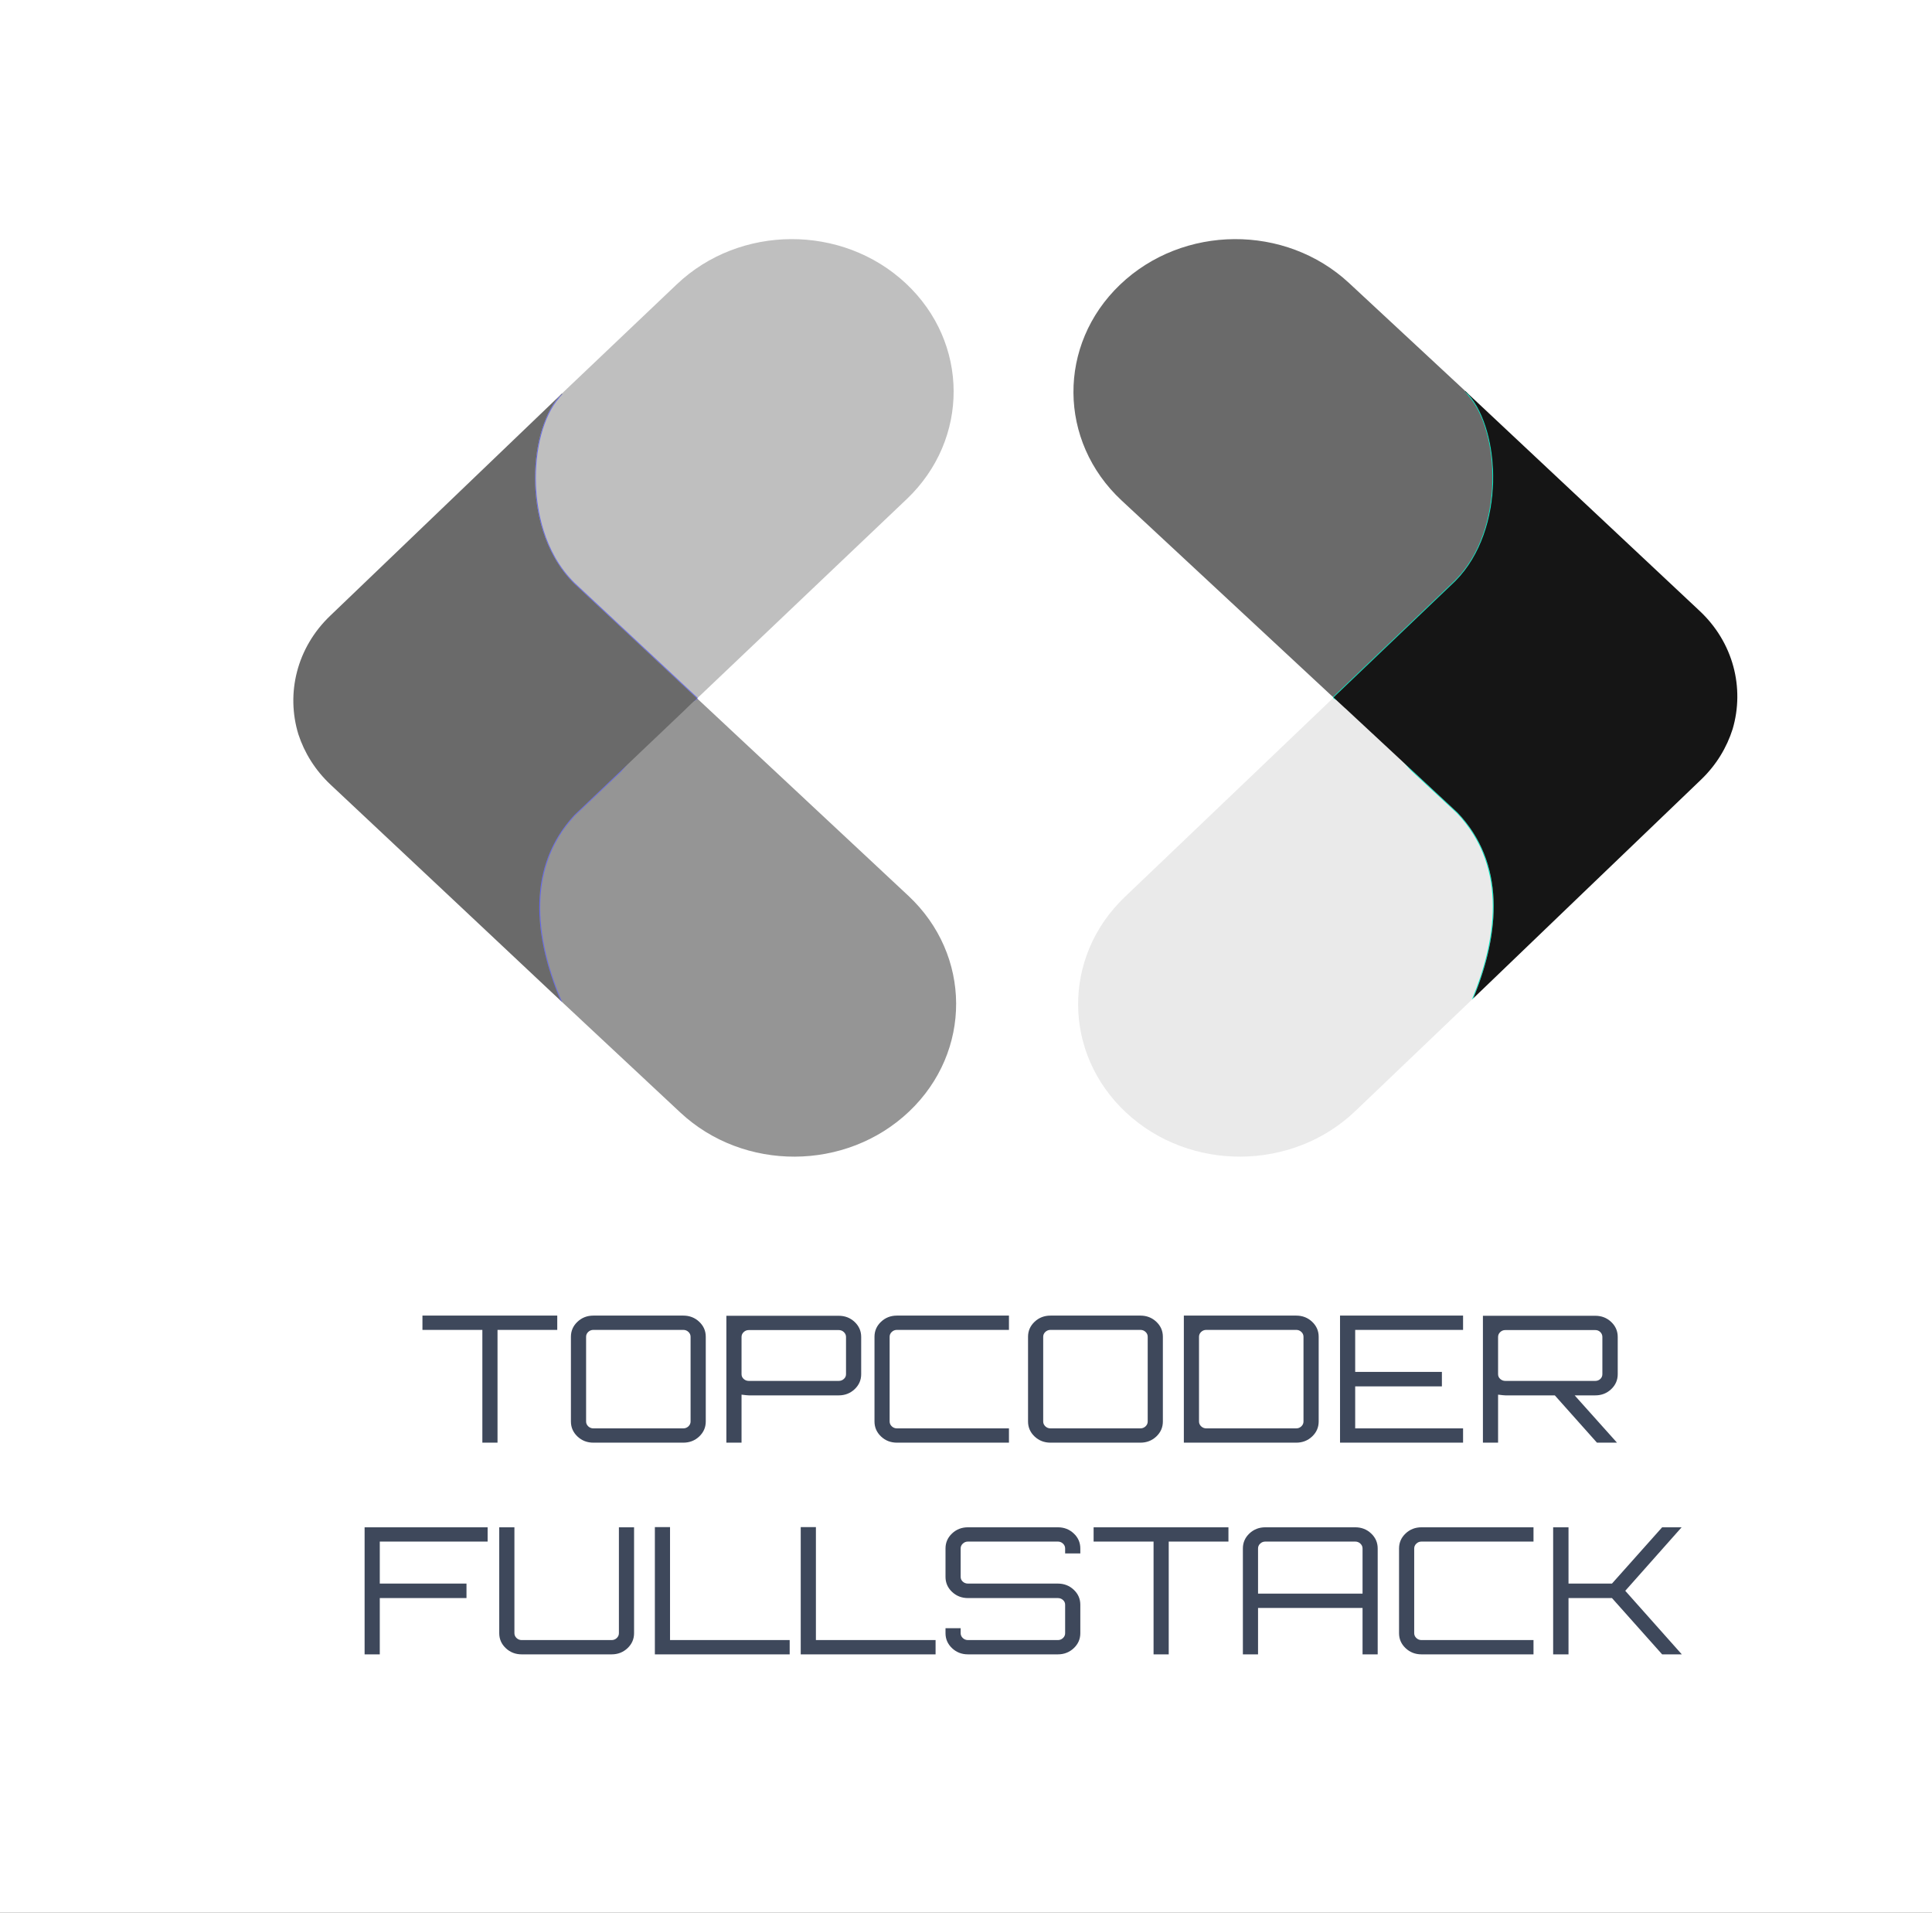 <svg width="99" height="98" viewBox="0 0 99 98" fill="none" xmlns="http://www.w3.org/2000/svg">
<rect x="0" y="0" width="99" height="98" fill="#333333" stroke="none"/>
<g clip-path="url(#clip0_8_734)">
<path d="M104 0H0V98H104V0Z" fill="white"/>
<path d="M21.647 68.135V67.403H28.555V68.135H25.494V73.913H24.717V68.135H21.647ZM30.408 67.403H35.013C35.333 67.403 35.605 67.508 35.829 67.719C36.053 67.93 36.165 68.187 36.165 68.488V72.828C36.165 73.129 36.053 73.385 35.829 73.597C35.605 73.808 35.333 73.913 35.013 73.913H30.408C30.087 73.913 29.815 73.808 29.591 73.597C29.367 73.385 29.255 73.129 29.255 72.828V68.488C29.255 68.187 29.367 67.93 29.591 67.719C29.815 67.508 30.087 67.403 30.408 67.403ZM30.408 73.181H35.013C35.115 73.181 35.203 73.146 35.277 73.077C35.35 73.007 35.387 72.924 35.387 72.828V68.488C35.387 68.391 35.35 68.308 35.277 68.239C35.203 68.17 35.115 68.135 35.013 68.135H30.408C30.305 68.135 30.217 68.17 30.143 68.239C30.07 68.308 30.033 68.391 30.033 68.488V72.828C30.033 72.924 30.07 73.007 30.143 73.077C30.217 73.146 30.305 73.181 30.408 73.181ZM37.221 73.913V67.412H42.978C43.298 67.412 43.569 67.517 43.794 67.728C44.017 67.939 44.129 68.195 44.129 68.497V70.405C44.129 70.706 44.017 70.962 43.794 71.173C43.569 71.384 43.298 71.49 42.978 71.49H38.372C38.314 71.49 38.19 71.477 37.998 71.453V73.913H37.221ZM43.352 70.405V68.497C43.352 68.401 43.315 68.318 43.241 68.248C43.168 68.178 43.08 68.144 42.978 68.144H38.372C38.269 68.144 38.181 68.178 38.108 68.248C38.034 68.318 37.998 68.401 37.998 68.497V70.405C37.998 70.501 38.034 70.583 38.108 70.649C38.181 70.715 38.269 70.749 38.372 70.749H42.978C43.08 70.749 43.168 70.715 43.241 70.649C43.315 70.583 43.352 70.501 43.352 70.405ZM51.701 67.403V68.135H45.962C45.86 68.135 45.772 68.17 45.698 68.239C45.624 68.308 45.587 68.391 45.587 68.488V72.828C45.587 72.924 45.624 73.007 45.698 73.077C45.772 73.146 45.86 73.181 45.962 73.181H51.701V73.913H45.962C45.642 73.913 45.37 73.808 45.147 73.597C44.923 73.385 44.811 73.129 44.811 72.828V68.488C44.811 68.187 44.923 67.93 45.147 67.719C45.37 67.508 45.642 67.403 45.962 67.403H51.701ZM53.831 67.403H58.437C58.756 67.403 59.028 67.508 59.252 67.719C59.476 67.93 59.588 68.187 59.588 68.488V72.828C59.588 73.129 59.476 73.385 59.252 73.597C59.028 73.808 58.756 73.913 58.437 73.913H53.831C53.511 73.913 53.239 73.808 53.015 73.597C52.791 73.385 52.679 73.129 52.679 72.828V68.488C52.679 68.187 52.791 67.93 53.015 67.719C53.239 67.508 53.511 67.403 53.831 67.403ZM53.831 73.181H58.437C58.539 73.181 58.627 73.146 58.701 73.077C58.774 73.007 58.811 72.924 58.811 72.828V68.488C58.811 68.391 58.774 68.308 58.701 68.239C58.627 68.17 58.539 68.135 58.437 68.135H53.831C53.728 68.135 53.64 68.17 53.566 68.239C53.493 68.308 53.456 68.391 53.456 68.488V72.828C53.456 72.924 53.493 73.007 53.566 73.077C53.64 73.146 53.728 73.181 53.831 73.181ZM60.663 73.913V67.403H66.421C66.74 67.403 67.012 67.508 67.236 67.719C67.46 67.93 67.572 68.187 67.572 68.488V72.828C67.572 73.129 67.46 73.385 67.236 73.597C67.012 73.808 66.74 73.913 66.421 73.913H60.663ZM66.794 72.828V68.488C66.794 68.391 66.757 68.308 66.684 68.239C66.61 68.17 66.523 68.135 66.421 68.135H61.815C61.712 68.135 61.624 68.17 61.55 68.239C61.477 68.308 61.44 68.391 61.44 68.488V72.828C61.44 72.924 61.477 73.007 61.55 73.077C61.624 73.146 61.712 73.181 61.815 73.181H66.421C66.523 73.181 66.61 73.146 66.684 73.077C66.757 73.007 66.794 72.924 66.794 72.828ZM68.666 67.403H74.971V68.135H69.443V70.287H73.886V71.029H69.443V73.181H74.971V73.913H68.666V67.403ZM82.896 68.497V70.405C82.896 70.706 82.784 70.962 82.561 71.173C82.337 71.384 82.065 71.49 81.745 71.49H80.689L82.858 73.913H81.832L79.672 71.49H77.139C77.081 71.49 76.957 71.477 76.765 71.453V73.913H75.988V67.412H81.745C82.065 67.412 82.337 67.517 82.561 67.728C82.784 67.939 82.896 68.195 82.896 68.497ZM77.139 70.749H81.745C81.847 70.749 81.933 70.715 82.004 70.649C82.074 70.583 82.109 70.501 82.109 70.405V68.497C82.109 68.401 82.074 68.318 82.004 68.248C81.933 68.178 81.847 68.144 81.745 68.144H77.139C77.036 68.144 76.948 68.178 76.875 68.248C76.801 68.318 76.765 68.401 76.765 68.497V70.405C76.765 70.501 76.801 70.583 76.875 70.649C76.948 70.715 77.036 70.749 77.139 70.749Z" fill="#3E485B"/>
<path d="M18.683 84.759V78.249H24.987V78.981H19.461V81.133H23.904V81.875H19.461V84.759H18.683ZM31.714 83.674V78.249H32.491V83.674C32.491 83.975 32.379 84.231 32.156 84.442C31.932 84.653 31.66 84.759 31.34 84.759H26.733C26.414 84.759 26.142 84.653 25.918 84.442C25.694 84.231 25.582 83.975 25.582 83.674V78.249H26.36V83.674C26.36 83.77 26.397 83.853 26.47 83.923C26.544 83.992 26.631 84.027 26.733 84.027H31.34C31.442 84.027 31.53 83.992 31.604 83.923C31.677 83.853 31.714 83.77 31.714 83.674ZM40.465 84.759H33.557V78.239H34.334V84.027H40.465V84.759ZM47.941 84.759H41.031V78.239H41.809V84.027H47.941V84.759ZM55.358 79.334V79.587H54.58V79.334C54.58 79.237 54.544 79.154 54.47 79.085C54.397 79.015 54.309 78.981 54.207 78.981H49.601C49.498 78.981 49.41 79.015 49.337 79.085C49.263 79.154 49.226 79.237 49.226 79.334V80.789C49.226 80.886 49.263 80.967 49.337 81.034C49.41 81.1 49.498 81.133 49.601 81.133H54.207C54.527 81.133 54.798 81.238 55.022 81.449C55.246 81.66 55.358 81.917 55.358 82.218V83.674C55.358 83.975 55.246 84.231 55.022 84.442C54.798 84.653 54.527 84.759 54.207 84.759H49.601C49.281 84.759 49.009 84.653 48.785 84.442C48.562 84.231 48.45 83.975 48.45 83.674V83.42H49.226V83.674C49.226 83.77 49.263 83.853 49.337 83.923C49.41 83.992 49.498 84.027 49.601 84.027H54.207C54.309 84.027 54.397 83.992 54.47 83.923C54.544 83.853 54.58 83.77 54.58 83.674V82.218C54.58 82.122 54.544 82.04 54.47 81.974C54.397 81.908 54.309 81.875 54.207 81.875H49.601C49.281 81.875 49.009 81.769 48.785 81.558C48.562 81.347 48.45 81.091 48.45 80.789V79.334C48.45 79.032 48.562 78.776 48.785 78.565C49.009 78.354 49.281 78.249 49.601 78.249H54.207C54.527 78.249 54.798 78.354 55.022 78.565C55.246 78.776 55.358 79.032 55.358 79.334ZM56.039 78.981V78.249H62.948V78.981H59.888V84.759H59.111V78.981H56.039ZM64.839 78.249H69.445C69.765 78.249 70.037 78.354 70.26 78.565C70.484 78.776 70.596 79.032 70.596 79.334V84.759H69.82V82.38H64.465V84.759H63.688V79.334C63.688 79.032 63.8 78.776 64.023 78.565C64.248 78.354 64.519 78.249 64.839 78.249ZM64.465 79.334V81.648H69.82V79.334C69.82 79.237 69.782 79.154 69.708 79.085C69.635 79.015 69.547 78.981 69.445 78.981H64.839C64.736 78.981 64.648 79.015 64.575 79.085C64.501 79.154 64.465 79.237 64.465 79.334ZM78.58 78.249V78.981H72.842C72.739 78.981 72.651 79.015 72.578 79.085C72.504 79.154 72.467 79.237 72.467 79.334V83.674C72.467 83.77 72.504 83.853 72.578 83.923C72.651 83.992 72.739 84.027 72.842 84.027H78.58V84.759H72.842C72.522 84.759 72.25 84.653 72.026 84.442C71.802 84.231 71.69 83.975 71.69 83.674V79.334C71.69 79.032 71.802 78.776 72.026 78.565C72.25 78.354 72.522 78.249 72.842 78.249H78.58ZM82.601 81.133L85.172 78.249H86.17L83.282 81.503L86.18 84.759H85.172L82.601 81.875H80.374V84.759H79.587V78.249H80.374V81.133H82.601Z" fill="#3E485B"/>
<path d="M46.587 56.945C43.361 60.011 38.11 60.034 34.859 56.996L28.695 51.238C27.26 47.849 26.53 44.263 28.944 41.666L31.487 39.339C32.86 37.746 34.001 35.925 35.215 35.253L35.618 35.687L46.542 45.89C49.794 48.928 49.815 53.876 46.587 56.945Z" fill="#959595"/>
<path d="M46.462 25.572L35.719 35.784C35.712 35.785 35.712 35.785 35.71 35.787L35.111 36.345L28.924 30.143C26.286 27.53 27.016 22.222 28.617 20.364L28.733 20.219L34.681 14.567C37.909 11.499 43.16 11.476 46.414 14.516C49.665 17.553 49.687 22.5 46.462 25.572Z" fill="#BFBFBF"/>
<path d="M35.722 35.784L35.747 35.807L35.722 35.784L35.75 35.757L35.722 35.784Z" fill="url(#paint0_linear_8_734)"/>
<path d="M28.803 51.337L28.731 51.27C27.297 47.881 27.018 44.353 29.431 41.756L31.776 39.528C33.149 37.935 34.499 36.456 35.713 35.784L35.719 35.779L29.403 29.879C26.765 27.266 27.018 22.219 28.62 20.361L28.808 20.182L28.82 20.193C28.78 20.231 28.74 20.279 28.697 20.326C28.683 20.345 28.666 20.366 28.652 20.385C27.851 21.314 27.398 23.018 27.463 24.837C27.508 26.023 27.821 28.256 29.434 29.854L35.751 35.755L35.722 35.782L35.748 35.806L35.733 35.82C34.485 36.507 33.055 38.105 31.807 39.552L29.46 41.783C26.793 44.654 27.611 48.52 28.768 51.256L28.803 51.337Z" fill="url(#paint1_linear_8_734)"/>
<path d="M29.431 41.756L35.713 35.785L35.719 35.779L29.403 29.879C26.766 27.265 27.019 22.219 28.62 20.361L28.808 20.182L28.791 20.166L16.932 31.536C15.193 33.19 14.651 35.536 15.29 37.622C15.6 38.568 16.148 39.461 16.947 40.208L23.102 45.984L28.288 50.857L28.731 51.27C27.296 47.882 27.017 44.354 29.431 41.756Z" fill="#6A6A6A"/>
<path d="M57.713 57.01C60.972 60.04 66.222 60.004 69.44 56.932L75.539 51.107C76.936 47.703 77.626 44.109 75.184 41.539L72.616 39.24C71.226 37.663 70.064 35.854 68.843 35.196L68.445 35.635L57.636 45.957C54.419 49.03 54.452 53.978 57.713 57.01Z" fill="#EAEAEA"/>
<path d="M57.471 25.639L68.328 35.733C68.335 35.733 68.335 35.733 68.337 35.736L68.943 36.287L75.062 30.017C77.67 27.374 76.882 22.074 75.26 20.234L75.143 20.09L69.131 14.503C65.87 11.47 60.618 11.505 57.397 14.582C54.18 17.654 54.213 22.603 57.471 25.639Z" fill="#6A6A6A"/>
<path d="M68.333 35.733L68.308 35.756L68.333 35.733L68.305 35.706L68.333 35.733Z" fill="url(#paint2_linear_8_734)"/>
<path d="M75.424 51.213L75.495 51.145C76.892 47.74 77.132 44.21 74.69 41.639L72.321 39.437C70.93 37.859 69.564 36.396 68.342 35.737L68.336 35.732L74.587 29.762C77.195 27.12 76.887 22.077 75.265 20.236L75.075 20.059L75.063 20.07C75.103 20.108 75.144 20.156 75.187 20.202C75.202 20.221 75.219 20.242 75.233 20.261C76.044 21.181 76.516 22.88 76.471 24.699C76.439 25.886 76.151 28.122 74.555 29.738L68.305 35.708L68.333 35.735L68.308 35.759L68.323 35.773C69.578 36.447 71.026 38.029 72.29 39.462L74.661 41.666C77.36 44.508 76.585 48.382 75.457 51.131L75.424 51.213Z" fill="url(#paint3_linear_8_734)"/>
<path d="M74.69 41.639L68.342 35.738L68.336 35.732L74.587 29.763C77.195 27.12 76.886 22.077 75.264 20.237L75.074 20.06L75.091 20.044L87.075 31.282C88.833 32.916 89.4 35.256 88.785 37.349C88.485 38.298 87.947 39.198 87.156 39.953L81.065 45.797L75.933 50.727L75.495 51.145C76.892 47.741 77.132 44.21 74.69 41.639Z" fill="#151515"/>
</g>
<defs>
<linearGradient id="paint0_linear_8_734" x1="63.461" y1="-7.493" x2="67.466" y2="-7.51" gradientUnits="userSpaceOnUse">
<stop stop-color="#6366F2"/>
<stop offset="1" stop-color="#05ACF1"/>
</linearGradient>
<linearGradient id="paint1_linear_8_734" x1="52.216" y1="-1087.42" x2="2399.98" y2="-1097.64" gradientUnits="userSpaceOnUse">
<stop stop-color="#6366F2"/>
<stop offset="1" stop-color="#05ACF1"/>
</linearGradient>
<linearGradient id="paint2_linear_8_734" x1="43.113" y1="29.542" x2="42.766" y2="33.303" gradientUnits="userSpaceOnUse">
<stop stop-color="#00EFC8"/>
<stop offset="1" stop-color="#2C94EA"/>
</linearGradient>
<linearGradient id="paint3_linear_8_734" x1="-1096.53" y1="-82.156" x2="-1299.96" y2="2122.17" gradientUnits="userSpaceOnUse">
<stop stop-color="#00EFC8"/>
<stop offset="1" stop-color="#2C94EA"/>
</linearGradient>
<clipPath id="clip0_8_734">
<rect width="104" height="98" fill="white"/>
</clipPath>
</defs>
</svg>
